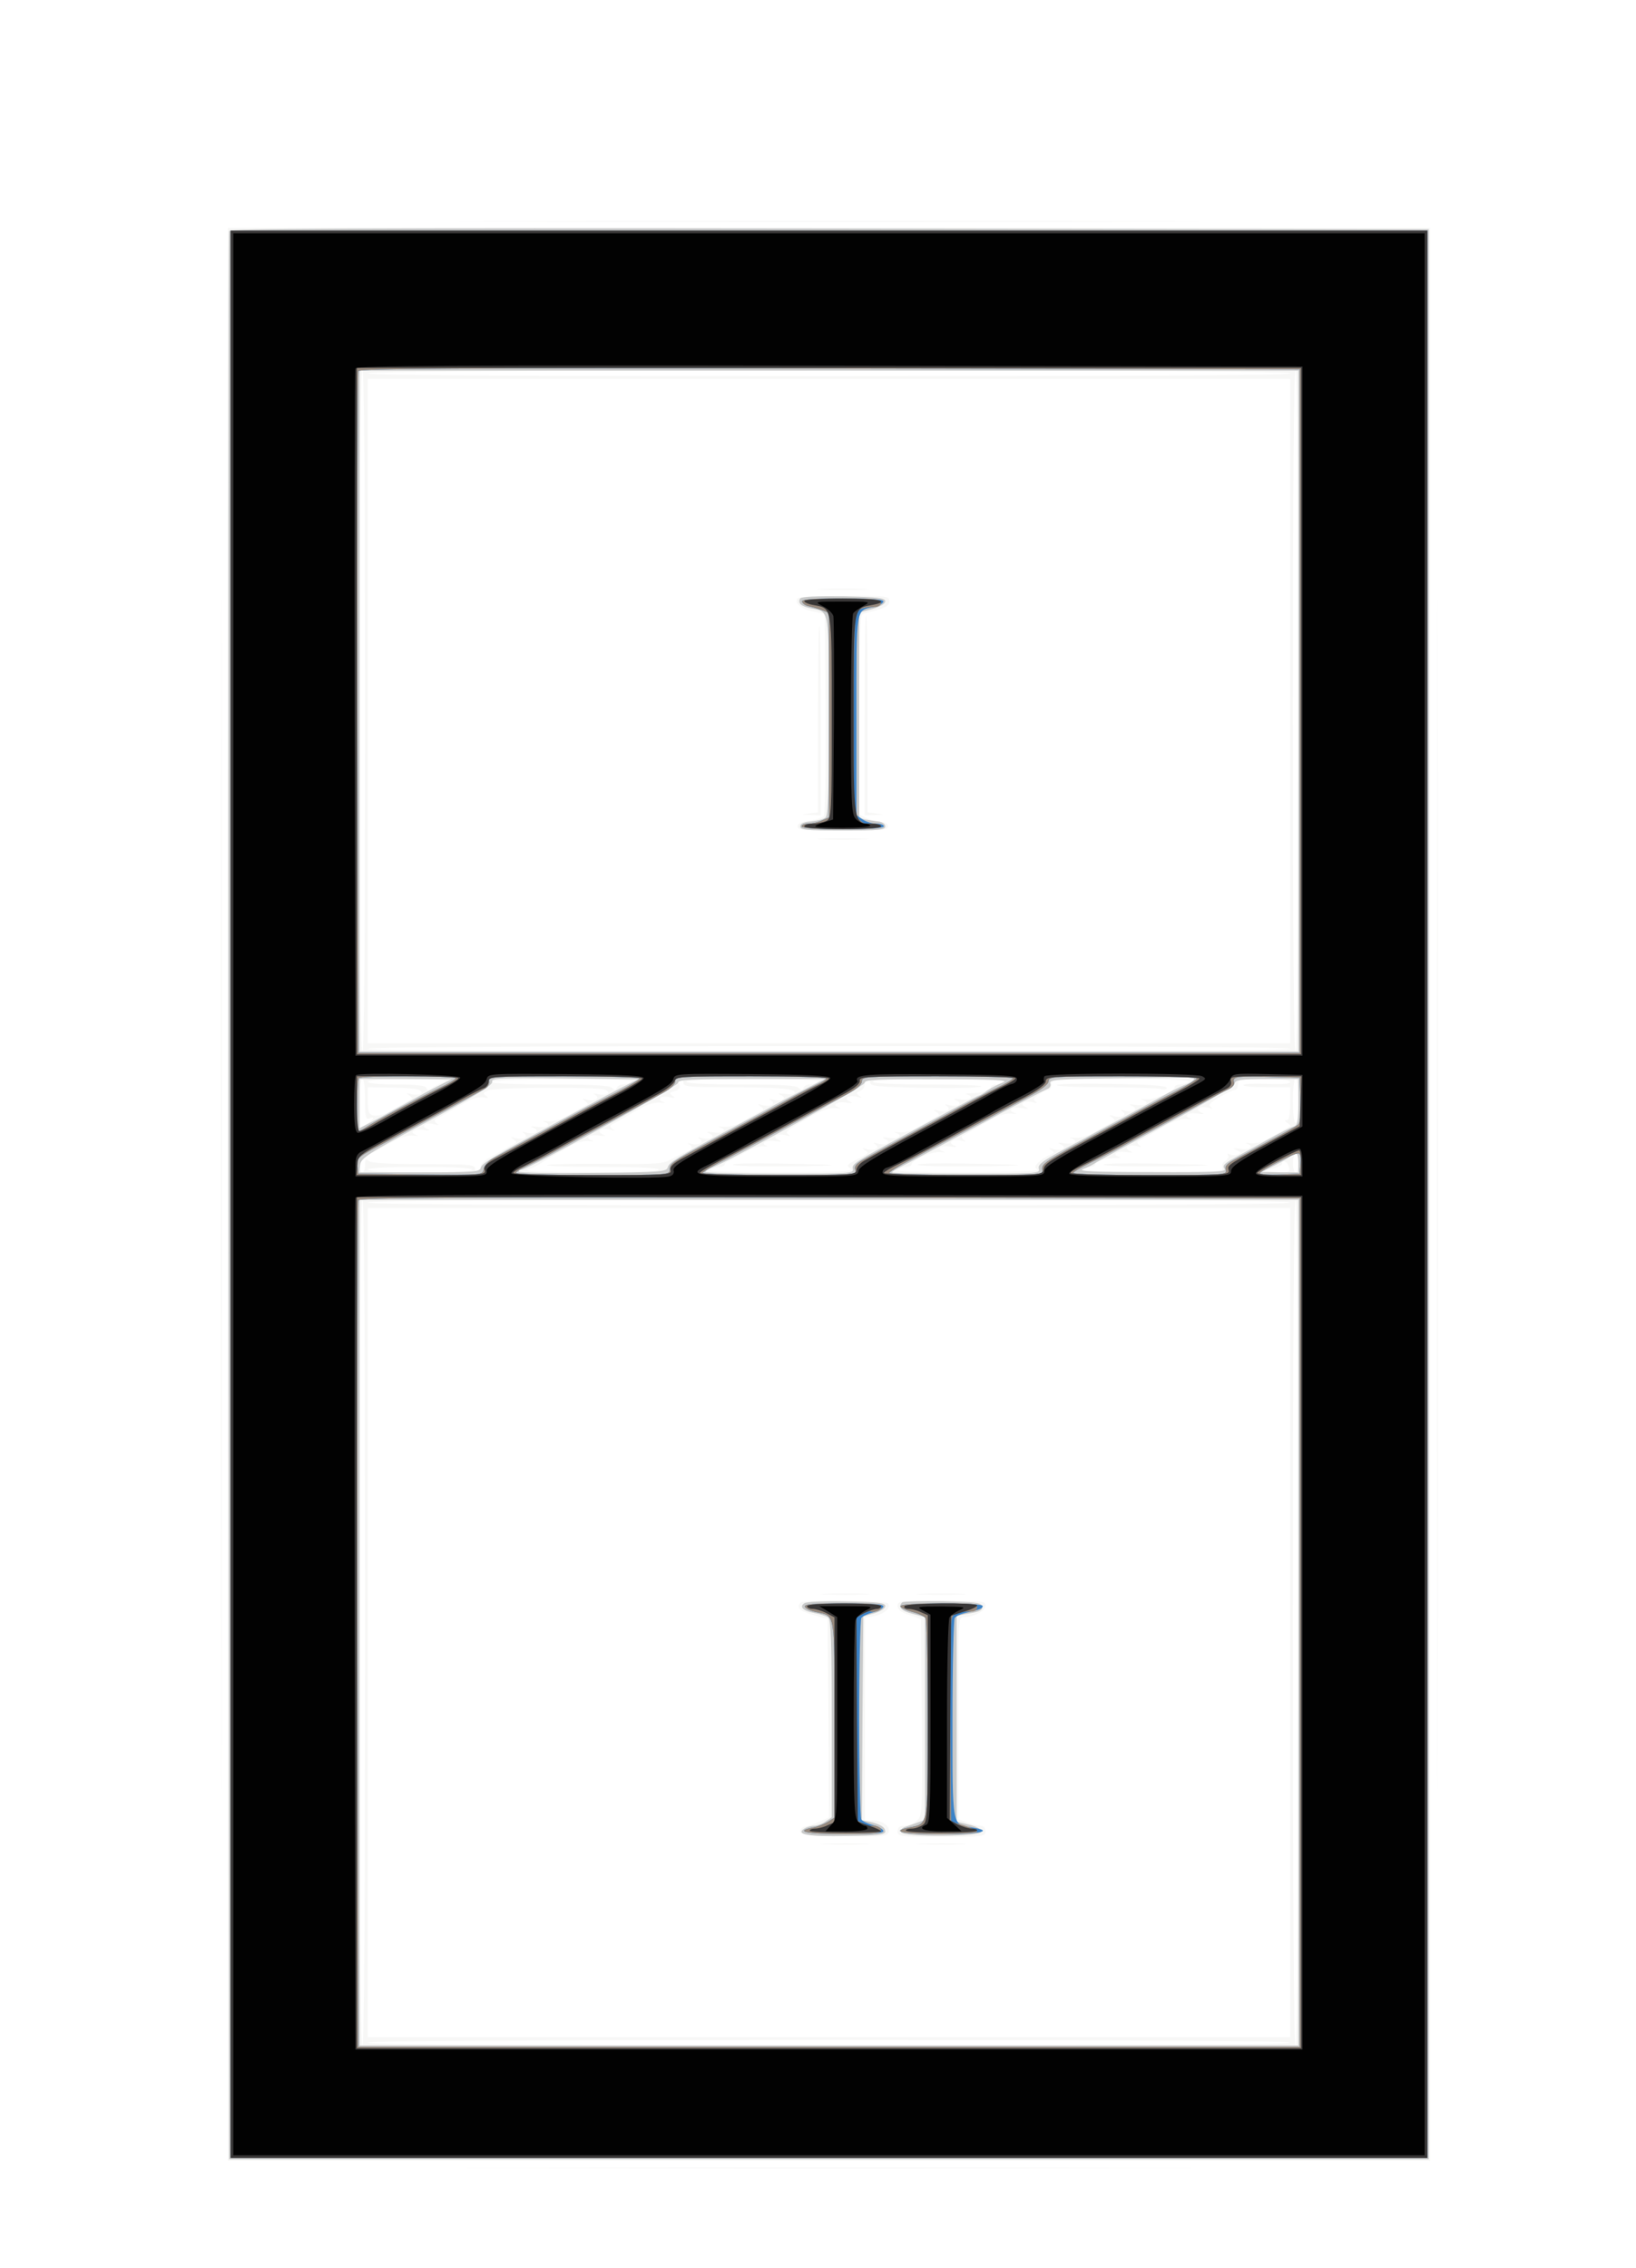 <?xml version="1.0" encoding="UTF-8" standalone="no"?>
<!-- Created with svg_stack (http://github.com/astraw/svg_stack) -->

<svg
   xmlns:dc="http://purl.org/dc/elements/1.1/"
   xmlns:cc="http://creativecommons.org/ns#"
   xmlns:rdf="http://www.w3.org/1999/02/22-rdf-syntax-ns#"
   xmlns:svg="http://www.w3.org/2000/svg"
   xmlns="http://www.w3.org/2000/svg"
   xmlns:sodipodi="http://sodipodi.sourceforge.net/DTD/sodipodi-0.dtd"
   xmlns:inkscape="http://www.inkscape.org/namespaces/inkscape"
   version="1.1"
   width="298.0"
   height="413.0"
   id="svg107"
   sodipodi:docname="GZ-3-tiyou-1490.svg"
   inkscape:version="0.92.4 (5da689c313, 2019-01-14)">
  <sodipodi:namedview
     pagecolor="#ffffff"
     bordercolor="#666666"
     borderopacity="1"
     objecttolerance="10"
     gridtolerance="10"
     guidetolerance="10"
     inkscape:pageopacity="0"
     inkscape:pageshadow="2"
     inkscape:window-width="1920"
     inkscape:window-height="1040"
     id="namedview109"
     showgrid="false"
     inkscape:zoom="0.94084821"
     inkscape:cx="208.0321"
     inkscape:cy="266.37411"
     inkscape:window-x="0"
     inkscape:window-y="0"
     inkscape:window-maximized="1"
     inkscape:current-layer="svg107" />
  <defs
     id="defs2" />
  <g
     id="id1:id1"
     transform="matrix(1.25,0,0,1.25,0.0,0.0)">
    <g
       transform="translate(0,330.4) scale(0.04,-0.04)"
       fill="#f7f7f6"
       stroke="none"
       id="g49">
      <path
         d="M1928 7453 c600 -2 1584 -2 2185 0 600 1 109 2 -1093 2 -1202 0 -1693 -1 -1092 -2z"
         id="path9" />
      <path
         d="M830 3910 l0 -3520 2190 0 2190 0 0 3520 0 3520 -2190 0 -2190 0 0 -3520z m500 1760 c0 -820 -3 -1240 -10 -1240 -7 0 -10 420 -10 1240 0 820 3 1240 10 1240 7 0 10 -420 10 -1240z m3370 1230 c0 -7 -567 -10 -1680 -10 -1113 0 -1680 3 -1680 10 0 7 567 10 1680 10 1113 0 1680 -3 1680 -10z m30 -1230 c0 -820 -3 -1240 -10 -1240 -7 0 -10 420 -10 1240 0 820 3 1240 10 1240 7 0 10 -420 10 -1240z m-30 0 l0 -1210 -1680 0 -1680 0 0 1210 0 1210 1680 0 1680 0 0 -1210z m0 -1230 c0 -7 -567 -10 -1680 -10 -1113 0 -1680 3 -1680 10 0 7 567 10 1680 10 1113 0 1680 -3 1680 -10z m-3370 -185 c0 -62 2 -73 15 -69 23 9 18 -2 -10 -20 l-25 -16 0 90 c0 53 4 90 10 90 6 0 10 -32 10 -75z m285 63 c-16 -6 -36 -16 -44 -22 -11 -8 -15 -8 -18 2 -3 8 -34 12 -109 12 -63 0 -104 4 -104 10 0 6 57 10 153 9 120 0 146 -3 122 -11z m685 2 c-8 -5 -22 -10 -32 -10 -9 0 -18 -6 -21 -12 -4 -10 -7 -10 -18 0 -9 9 -69 12 -226 12 -126 0 -213 4 -213 9 0 6 106 10 263 10 175 1 257 -2 247 -9z m190 -5 c0 -13 26 -15 174 -15 177 0 240 -6 230 -21 -2 -5 -19 -6 -37 -3 -23 3 -27 2 -13 -4 26 -11 4 -26 -27 -17 -15 4 -18 3 -8 -3 19 -13 -3 -25 -32 -17 -17 5 -18 4 -7 -4 8 -5 12 -11 10 -13 -5 -3 -19 -11 -85 -48 -17 -10 -45 -16 -61 -14 -16 2 -21 1 -11 -2 29 -9 9 -24 -26 -18 -23 3 -27 2 -13 -4 26 -11 4 -26 -27 -17 -15 4 -18 3 -8 -3 18 -13 -3 -25 -32 -18 -12 3 -16 3 -9 0 17 -8 15 -21 -5 -28 -10 -3 -34 -15 -53 -26 -33 -19 -49 -21 -243 -19 -114 1 -210 -1 -214 -5 -3 -3 87 -6 200 -6 131 0 207 -4 207 -10 0 -6 -90 -10 -252 -9 -191 0 -246 3 -223 11 17 6 35 14 40 18 6 4 27 17 48 29 20 12 52 30 70 40 19 10 47 17 63 15 16 -2 21 -1 11 2 -29 9 -9 24 26 18 23 -3 27 -2 13 4 -26 11 -4 26 27 17 15 -4 18 -3 8 3 -7 5 -9 12 -5 15 5 2 26 14 47 26 20 12 52 30 70 40 19 10 47 17 63 15 16 -2 21 -1 11 2 -27 9 -9 25 21 18 21 -4 24 -3 12 5 -13 9 -11 12 8 17 16 5 21 11 17 25 -4 11 -2 19 4 19 6 0 11 -7 11 -15z m490 5 c-8 -5 -22 -10 -32 -10 -9 0 -18 -6 -21 -12 -4 -10 -7 -10 -18 0 -9 9 -66 12 -211 12 -125 0 -198 4 -198 10 0 6 89 10 248 10 163 0 242 -4 232 -10z m190 -4 c0 -12 34 -15 198 -18 108 -2 201 0 206 5 6 4 -81 7 -192 7 -128 0 -202 4 -202 10 0 6 87 10 241 10 157 0 238 -3 234 -10 -3 -5 -15 -10 -26 -10 -10 0 -19 -4 -19 -9 0 -12 -39 -24 -75 -23 -16 0 -22 -2 -12 -4 29 -9 8 -24 -26 -18 -23 3 -27 2 -13 -4 26 -11 4 -26 -27 -17 -15 4 -18 3 -8 -3 19 -13 -3 -25 -32 -17 -17 5 -18 4 -7 -4 8 -5 12 -11 10 -13 -5 -3 -19 -11 -85 -48 -17 -10 -45 -16 -61 -14 -16 2 -21 1 -11 -2 29 -9 9 -24 -26 -18 -23 3 -27 2 -13 -4 26 -11 4 -26 -27 -17 -15 4 -18 3 -8 -3 19 -13 -3 -25 -32 -17 -17 5 -18 4 -7 -4 17 -11 17 -10 -32 -36 -33 -17 -35 -20 -20 -31 14 -10 -36 -13 -253 -13 -181 -1 -265 2 -255 9 8 5 23 10 33 10 9 0 17 4 17 9 0 5 8 11 18 14 9 4 35 17 57 30 22 14 51 24 65 22 14 -1 19 0 12 2 -24 9 -1 22 31 17 23 -3 27 -2 13 4 -26 11 -4 26 27 17 15 -4 18 -3 9 3 -11 7 -6 14 20 29 90 55 126 71 154 67 16 -2 21 -1 11 2 -29 9 -9 24 26 18 23 -3 27 -2 13 4 -26 11 -4 26 27 17 17 -5 18 -4 7 4 -12 9 -12 11 3 17 9 3 17 15 17 25 0 10 5 19 10 19 6 0 10 -6 10 -14z m1160 4 c-8 -5 -23 -10 -32 -10 -10 0 -18 -4 -18 -8 0 -16 -78 -50 -106 -46 -16 2 -21 1 -11 -2 29 -9 9 -24 -26 -18 -23 3 -27 2 -13 -4 26 -11 4 -26 -27 -17 -15 4 -18 3 -8 -3 19 -13 -3 -25 -32 -17 -17 5 -18 4 -7 -4 8 -5 12 -11 10 -13 -5 -3 -19 -11 -85 -48 -17 -10 -45 -16 -61 -14 -16 2 -21 1 -11 -2 29 -9 9 -24 -26 -18 -23 3 -27 2 -13 -4 26 -11 4 -26 -27 -17 -17 5 -18 4 -7 -4 12 -8 11 -11 -5 -17 -11 -5 -29 -16 -40 -26 -17 -16 -17 -20 -5 -28 9 -5 -92 -9 -255 -9 -181 -1 -265 2 -255 9 8 5 23 10 33 10 9 0 17 4 17 8 0 16 78 50 106 46 16 -2 21 -1 11 2 -29 9 -9 24 26 18 23 -3 27 -2 13 4 -26 11 -4 26 27 17 15 -4 18 -3 8 3 -7 5 -9 12 -5 15 5 2 26 14 47 26 20 12 52 30 70 40 19 10 47 17 63 15 16 -2 21 -1 11 2 -29 9 -9 24 26 18 23 -3 27 -2 13 4 -26 11 -4 26 27 17 15 -4 18 -3 9 3 -10 7 -7 13 12 25 14 10 30 17 36 17 5 0 10 9 10 20 0 19 7 20 258 20 169 0 252 -4 242 -10z m370 -1 c0 -7 -29 -9 -85 -7 -47 2 -85 0 -85 -4 0 -5 38 -8 85 -8 l85 0 0 -60 c0 -41 -4 -60 -12 -60 -9 0 -8 -3 2 -10 8 -5 12 -10 10 -12 -5 -3 -19 -11 -85 -48 -17 -10 -45 -16 -61 -14 -16 2 -21 1 -11 -2 29 -9 9 -24 -26 -18 -25 3 -28 2 -12 -5 18 -8 18 -10 3 -16 -9 -4 -22 -3 -29 1 -7 4 -9 3 -5 -4 3 -6 -1 -15 -10 -20 -10 -6 -15 -16 -11 -26 6 -14 -18 -16 -254 -16 -171 0 -258 3 -254 10 3 6 15 10 26 10 10 0 19 4 19 9 0 12 39 24 75 23 17 0 22 2 12 4 -29 9 -8 24 26 18 23 -3 27 -2 13 4 -26 11 -4 26 27 17 15 -4 18 -3 8 3 -7 5 -9 12 -5 15 5 2 26 14 47 26 20 12 52 30 70 40 19 10 47 17 63 15 16 -2 21 -1 11 2 -29 9 -9 24 26 18 23 -3 27 -2 13 4 -26 11 -4 26 27 17 15 -4 18 -4 8 3 -10 7 -3 16 31 36 25 14 50 26 56 26 7 0 12 9 12 20 0 19 7 20 95 20 61 0 95 -4 95 -11z m30 -69 c0 -47 -4 -80 -10 -80 -6 0 -10 33 -10 80 0 47 4 80 10 80 6 0 10 -33 10 -80z m-3206 41 c27 -10 3 -24 -27 -16 -17 5 -18 4 -7 -4 8 -5 12 -11 10 -13 -5 -3 -19 -11 -85 -48 -18 -10 -43 -16 -54 -13 -18 4 -21 13 -21 54 l0 49 83 -1 c45 0 91 -4 101 -8z m680 0 c27 -10 3 -24 -27 -16 -15 4 -18 3 -8 -3 19 -13 -3 -25 -32 -17 -17 5 -18 4 -7 -4 8 -5 12 -11 10 -13 -5 -3 -19 -11 -85 -48 -17 -10 -45 -16 -61 -14 -16 2 -21 1 -11 -2 29 -9 9 -24 -26 -18 -23 3 -27 2 -13 -4 26 -11 4 -26 -27 -17 -15 4 -18 3 -8 -3 19 -13 -3 -25 -32 -17 -17 5 -18 4 -7 -4 8 -5 12 -11 10 -13 -10 -6 -57 -32 -92 -52 -23 -11 -38 -27 -38 -38 0 -10 -4 -18 -10 -18 -5 0 -10 7 -10 15 0 13 -28 15 -188 15 -133 0 -192 4 -200 12 -9 9 -12 6 -12 -15 0 -15 -4 -27 -10 -27 -5 0 -10 11 -10 24 0 19 11 30 48 48 26 14 63 34 83 45 21 12 48 19 65 17 16 -2 21 -1 11 2 -29 9 -9 24 26 18 23 -3 27 -2 13 4 -26 11 -4 26 27 17 15 -4 18 -3 8 3 -7 5 -9 12 -5 15 5 2 26 14 47 26 20 12 52 30 71 40 20 11 44 17 58 14 18 -4 20 -2 8 6 -12 8 -10 12 10 20 29 11 396 13 424 2z m2526 -266 c0 -19 -4 -35 -10 -35 -11 0 -14 53 -3 63 11 12 13 8 13 -28z m-36 -11 c9 -23 4 -26 -45 -22 l-44 4 33 8 c17 5 32 12 32 17 0 15 18 10 24 -7z m-2974 -14 c0 -6 -70 -10 -190 -10 -120 0 -190 4 -190 10 0 6 70 10 190 10 120 0 190 -4 190 -10z m-390 -1650 c0 -1020 -3 -1540 -10 -1540 -7 0 -10 520 -10 1540 0 1020 3 1540 10 1540 7 0 10 -520 10 -1540z m3370 1530 c0 -7 -567 -10 -1680 -10 -1113 0 -1680 3 -1680 10 0 7 567 10 1680 10 1113 0 1680 -3 1680 -10z m30 -1530 c0 -1020 -3 -1540 -10 -1540 -7 0 -10 520 -10 1540 0 1020 3 1540 10 1540 7 0 10 -520 10 -1540z m-30 0 l0 -1510 -1680 0 -1680 0 0 1510 0 1510 1680 0 1680 0 0 -1510z m0 -1530 c0 -7 -567 -10 -1680 -10 -1113 0 -1680 3 -1680 10 0 7 567 10 1680 10 1113 0 1680 -3 1680 -10z"
         id="path11" />
      <path
         d="M2993 6113 c42 -2 112 -2 155 0 42 1 7 3 -78 3 -85 0 -120 -2 -77 -3z"
         id="path13" />
      <path
         d="M2905 6080 c-11 -18 15 -39 58 -47 l42 -9 3 -364 c1 -231 -1 -367 -8 -374 -5 -5 -29 -12 -52 -15 -29 -4 -43 -11 -43 -21 0 -13 25 -15 165 -15 140 0 165 2 165 15 0 9 -11 16 -30 18 -16 1 -40 8 -52 14 l-23 11 0 364 c0 282 3 364 13 367 6 2 31 9 55 15 31 9 42 17 42 31 0 19 -8 20 -164 20 -104 0 -167 -4 -171 -10z"
         id="path15" />
      <path
         d="M3150 5657 l0 -367 38 2 c37 1 37 1 4 5 l-32 4 0 356 c1 195 -1 358 -5 361 -3 3 -5 -160 -5 -361z"
         id="path17" />
      <path
         d="M2980 5641 l0 -340 -32 -4 c-32 -4 -32 -4 5 -5 l37 -2 0 345 c0 190 -2 345 -5 345 -3 0 -5 -153 -5 -339z"
         id="path19" />
      <path
         d="M2993 5203 c42 -2 112 -2 155 0 42 1 7 3 -78 3 -85 0 -120 -2 -77 -3z"
         id="path21" />
      <path
         d="M2670 4018 c0 -5 91 -7 203 -6 224 2 208 6 -41 10 -89 2 -162 0 -162 -4z"
         id="path23" />
      <path
         d="M3850 4308 c0 -5 80 -8 178 -8 97 0 187 -3 200 -6 13 -4 22 -2 22 4 0 8 -66 12 -200 14 -110 2 -200 0 -200 -4z"
         id="path25" />
      <path
         d="M3343 4018 c-2 -5 89 -7 204 -6 230 2 215 6 -35 10 -90 2 -166 0 -169 -4z"
         id="path27" />
      <path
         d="M4020 4018 c0 -5 93 -7 208 -6 239 1 226 6 -31 10 -97 2 -177 0 -177 -4z"
         id="path29" />
      <path
         d="M3008 2453 c39 -2 105 -2 145 0 39 1 7 3 -73 3 -80 0 -112 -2 -72 -3z"
         id="path31" />
      <path
         d="M3358 2453 c39 -2 105 -2 145 0 39 1 7 3 -73 3 -80 0 -112 -2 -72 -3z"
         id="path33" />
      <path
         d="M2917 2423 c-18 -17 -3 -32 46 -45 l52 -15 3 -361 2 -361 -32 -15 c-18 -8 -42 -16 -53 -18 -11 -2 -20 -10 -20 -18 0 -13 26 -15 158 -18 139 -2 158 -1 164 14 8 22 -22 44 -59 44 l-27 0 0 369 0 369 33 6 c37 7 62 29 51 46 -7 11 -307 15 -318 3z"
         id="path35" />
      <path
         d="M3270 2411 c0 -14 12 -23 43 -33 l42 -15 3 -359 c2 -356 2 -359 -19 -376 -12 -10 -32 -18 -45 -18 -17 0 -24 -6 -24 -20 0 -19 7 -20 160 -20 153 0 160 1 160 20 0 12 -7 20 -17 20 -9 0 -31 5 -50 12 l-32 12 0 368 c0 350 0 368 18 368 38 0 81 22 81 41 0 18 -9 19 -160 19 -151 0 -160 -1 -160 -19z"
         id="path37" />
      <path
         d="M3008 1543 c39 -2 105 -2 145 0 39 1 7 3 -73 3 -80 0 -112 -2 -72 -3z"
         id="path39" />
      <path
         d="M3358 1543 c39 -2 105 -2 145 0 39 1 7 3 -73 3 -80 0 -112 -2 -72 -3z"
         id="path41" />
      <path
         d="M805 3910 c0 -1933 1 -2724 2 -1757 2 966 2 2548 0 3515 -1 966 -2 175 -2 -1758z"
         id="path43" />
      <path
         d="M5235 3910 c0 -1933 1 -2724 2 -1757 2 966 2 2548 0 3515 -1 966 -2 175 -2 -1758z"
         id="path45" />
      <path
         d="M1928 363 c600 -2 1584 -2 2185 0 600 1 109 2 -1093 2 -1202 0 -1693 -1 -1092 -2z"
         id="path47" />
    </g>
  </g>
  <g
     id="id2:id2"
     transform="matrix(1.25,0,0,1.25,0.0,0.0)">
    <g
       transform="translate(0,330.4) scale(0.04,-0.04)"
       fill="#c9caca"
       stroke="none"
       id="g60">
      <path
         d="M835 7418 c-3 -7 -4 -1590 -3 -3518 l3 -3505 2185 0 2185 0 0 3515 0 3515 -2183 3 c-1741 2 -2184 0 -2187 -10z m3895 -1748 l0 -1240 -1710 0 -1710 0 0 1240 0 1240 1710 0 1710 0 0 -1240z m-2465 -1371 c-33 -17 -87 -46 -120 -64 -33 -18 -85 -46 -115 -62 -230 -124 -274 -150 -278 -165 -4 -17 -23 -18 -224 -18 l-219 0 3 27 c3 25 27 41 244 157 177 96 240 134 237 146 -4 13 26 15 264 12 l268 -3 -60 -30z m2085 32 c0 -5 -12 -14 -27 -20 -16 -5 -57 -26 -93 -46 -83 -46 -181 -99 -295 -160 -142 -75 -156 -85 -150 -104 4 -15 -19 -16 -265 -16 -149 0 -270 2 -270 5 0 3 15 13 33 21 17 8 140 74 272 145 132 72 248 133 259 137 11 4 16 13 12 22 -4 13 31 15 257 18 144 1 263 3 265 5 1 1 2 -2 2 -7z m-2755 -27 c-27 -14 -72 -38 -100 -54 -27 -15 -80 -44 -117 -64 l-68 -35 0 89 0 90 168 0 167 -1 -50 -25z m1330 -15 c-44 -22 -107 -55 -140 -74 -33 -18 -91 -49 -130 -70 -188 -101 -218 -119 -222 -136 -5 -17 -23 -19 -274 -21 -148 -2 -269 0 -269 5 0 4 4 7 10 7 23 0 570 303 570 316 0 12 44 14 268 14 l267 0 -80 -41z m730 29 c-16 -6 -42 -19 -57 -29 -14 -11 -28 -19 -31 -19 -2 0 -46 -23 -98 -51 -52 -28 -128 -69 -169 -91 -187 -101 -198 -108 -193 -126 4 -16 -16 -17 -266 -17 -149 0 -271 3 -271 7 0 3 10 10 23 15 63 23 557 297 557 309 0 12 47 14 268 13 201 0 260 -3 237 -11z m1075 -72 c0 -71 -3 -85 -17 -89 -10 -3 -52 -24 -93 -47 -41 -23 -96 -53 -122 -67 -38 -21 -46 -29 -37 -40 10 -11 -35 -13 -267 -12 -209 0 -271 3 -249 11 17 6 35 15 42 20 6 5 123 69 260 143 140 75 249 140 251 149 3 13 22 16 118 16 l114 0 0 -84z m0 -221 l0 -35 -67 0 -68 1 50 25 c28 14 54 30 60 35 17 17 25 9 25 -26z m0 -1675 l0 -1540 -1710 0 -1710 0 0 1540 0 1540 1710 0 1710 0 0 -1540z"
         id="path52" />
      <path
         d="M2915 6080 c-10 -17 4 -29 41 -36 66 -12 64 2 64 -393 0 -277 -3 -361 -13 -369 -7 -6 -30 -12 -52 -14 -27 -2 -40 -8 -40 -18 0 -13 24 -15 155 -15 131 0 155 2 155 15 0 9 -11 16 -25 18 -14 1 -35 5 -47 7 l-23 5 0 375 0 374 48 13 c28 8 47 19 47 28 0 12 -26 15 -152 18 -96 1 -154 -1 -158 -8z"
         id="path54" />
      <path
         d="M2931 2421 c-21 -13 -6 -28 36 -36 21 -4 44 -11 51 -17 9 -8 12 -94 12 -369 l0 -358 -22 -15 c-12 -9 -32 -16 -43 -16 -11 0 -27 -5 -35 -10 -33 -22 15 -30 155 -27 112 1 140 5 140 16 0 16 -18 27 -58 36 l-27 5 2 372 3 371 40 11 c23 7 40 18 40 26 0 12 -25 15 -140 17 -77 2 -146 -1 -154 -6z"
         id="path56" />
      <path
         d="M3287 2424 c-17 -17 -4 -31 38 -42 l45 -12 0 -369 0 -369 -27 -10 c-16 -6 -36 -13 -46 -16 -10 -3 -17 -12 -14 -19 6 -19 292 -17 292 2 0 9 -18 19 -45 25 l-45 11 0 375 0 375 48 9 c36 6 47 12 45 25 -3 14 -23 16 -144 19 -77 1 -143 -1 -147 -4z"
         id="path58" />
    </g>
  </g>
  <g
     id="id3:id3"
     transform="matrix(1.25,0,0,1.25,0.0,0.0)">
    <g
       transform="translate(0,330.4) scale(0.04,-0.04)"
       fill="#3b82c7"
       stroke="none"
       id="g71">
      <path
         d="M840 3910 l0 -3510 2180 0 2180 0 0 3510 0 3510 -2180 0 -2180 0 0 -3510z m3895 1760 l0 -1245 -1715 0 -1715 0 -3 1235 c-1 679 0 1241 3 1248 3 10 352 12 1717 10 l1713 -3 0 -1245z m-3075 -1337 c-1 -5 -26 -20 -58 -35 -65 -31 -236 -122 -269 -144 -12 -8 -25 -14 -28 -14 -7 0 -6 185 2 193 9 10 353 9 353 0z m670 -1 c0 -4 -33 -24 -72 -45 -40 -20 -109 -56 -153 -80 -44 -24 -125 -68 -180 -97 -55 -30 -113 -61 -130 -70 -16 -9 -31 -26 -33 -38 -3 -22 -4 -22 -230 -20 l-227 3 -3 26 c-4 31 1 35 98 86 41 22 105 57 143 77 128 69 202 109 222 120 12 6 19 19 17 29 -3 16 15 17 272 17 152 0 276 -3 276 -8z m680 0 c0 -4 -17 -15 -37 -24 -21 -10 -65 -32 -98 -51 -56 -31 -118 -64 -310 -167 -116 -62 -125 -68 -125 -90 0 -19 -8 -20 -280 -20 -154 0 -280 3 -280 8 0 4 17 15 38 25 20 9 73 36 117 61 44 24 109 59 145 78 167 90 198 107 238 129 25 14 42 30 42 41 0 17 16 18 275 18 151 0 275 -3 275 -8z m680 1 c-1 -5 -26 -20 -58 -35 -31 -15 -84 -43 -117 -61 -33 -18 -104 -57 -159 -86 -54 -29 -114 -62 -135 -73 -20 -11 -53 -29 -74 -41 -28 -15 -36 -25 -31 -39 5 -17 -9 -18 -275 -18 -155 0 -281 3 -281 8 0 4 42 29 93 55 50 27 121 64 157 84 105 57 211 114 273 146 38 20 57 37 57 49 0 17 15 18 275 18 151 0 275 -3 275 -7z m670 -1 c0 -4 -33 -24 -72 -45 -40 -20 -100 -52 -133 -70 -33 -18 -103 -56 -155 -84 -195 -104 -205 -111 -203 -133 3 -20 -1 -20 -277 -20 -154 0 -280 3 -280 8 0 4 35 26 78 48 42 23 107 58 145 78 37 20 97 52 135 72 37 20 102 55 145 78 51 27 77 47 77 58 0 17 19 18 270 18 149 0 270 -3 270 -8z m378 -78 c2 -57 -1 -84 -10 -91 -7 -6 -53 -32 -103 -58 -49 -27 -107 -58 -128 -69 -28 -15 -36 -24 -31 -38 5 -17 -9 -18 -275 -18 -155 0 -281 3 -281 8 1 4 26 19 58 35 31 15 86 44 122 63 36 20 98 54 138 75 39 21 107 58 150 81 42 23 87 46 100 52 12 6 20 16 18 23 -8 21 8 24 123 21 l116 -3 3 -81z m0 -231 l-3 -38 -72 -3 c-40 -2 -73 1 -73 5 1 9 119 71 138 72 9 1 12 -10 10 -36z m-3 -1673 l0 -1545 -1715 0 -1715 0 -3 1535 c-1 844 0 1541 3 1548 3 10 352 12 1717 10 l1713 -3 0 -1545z"
         id="path63" />
      <path
         d="M2922 6068 c3 -7 13 -14 24 -16 10 -2 31 -8 47 -14 l27 -10 0 -373 0 -372 -25 -11 c-14 -7 -37 -12 -50 -12 -14 0 -25 -4 -25 -10 0 -6 57 -10 150 -10 93 0 150 4 150 10 0 6 -12 10 -28 10 -15 0 -38 7 -50 16 l-22 15 0 363 c0 399 -3 382 62 395 17 4 33 12 36 19 3 9 -33 12 -148 12 -117 0 -151 -3 -148 -12z"
         id="path65" />
      <path
         d="M2932 2408 c3 -7 22 -16 43 -20 68 -15 65 6 65 -389 l0 -359 -23 -15 c-13 -8 -37 -18 -55 -21 -71 -14 -24 -24 114 -24 109 0 145 3 142 12 -3 7 -20 16 -39 21 -19 5 -37 14 -41 20 -4 7 -8 172 -8 367 0 195 4 360 8 367 4 6 22 15 41 20 19 5 36 14 39 21 3 9 -33 12 -143 12 -111 0 -146 -3 -143 -12z"
         id="path67" />
      <path
         d="M3280 2410 c0 -5 19 -14 43 -21 23 -6 45 -16 49 -23 4 -6 8 -171 8 -367 0 -396 3 -381 -68 -395 -71 -14 -24 -24 118 -24 144 0 193 11 111 24 -74 11 -71 -4 -71 394 0 196 4 362 8 369 4 6 21 14 37 18 56 13 65 16 65 26 0 5 -64 9 -150 9 -89 0 -150 -4 -150 -10z"
         id="path69" />
    </g>
  </g>
  <g
     id="id4:id4"
     transform="matrix(1.25,0,0,1.25,0.0,0.0)">
    <g
       transform="translate(0,330.4) scale(0.04,-0.04)"
       fill="#97897d"
       stroke="none"
       id="g82">
      <path
         d="M840 3910 l0 -3510 2180 0 2180 0 0 3510 0 3510 -2180 0 -2180 0 0 -3510z m3895 1760 l0 -1245 -1715 0 -1715 0 -3 1235 c-1 679 0 1241 3 1248 3 10 352 12 1717 10 l1713 -3 0 -1245z m-3075 -1337 c-1 -5 -26 -20 -58 -35 -65 -31 -236 -122 -269 -144 -12 -8 -25 -14 -28 -14 -7 0 -6 185 2 193 9 10 353 9 353 0z m670 -1 c0 -4 -33 -24 -72 -45 -40 -20 -109 -56 -153 -80 -44 -24 -125 -68 -180 -97 -55 -30 -113 -61 -130 -70 -16 -9 -31 -26 -33 -38 -3 -22 -4 -22 -230 -20 l-227 3 -3 26 c-4 31 1 35 98 86 41 22 105 57 143 77 128 69 202 109 222 120 12 6 19 19 17 29 -3 16 15 17 272 17 152 0 276 -3 276 -8z m680 0 c0 -4 -17 -15 -37 -24 -21 -10 -65 -32 -98 -51 -56 -31 -118 -64 -310 -167 -116 -62 -125 -68 -125 -90 0 -19 -8 -20 -280 -20 -154 0 -280 3 -280 8 0 4 17 15 38 25 20 9 73 36 117 61 44 24 109 59 145 78 167 90 198 107 238 129 25 14 42 30 42 41 0 17 16 18 275 18 151 0 275 -3 275 -8z m680 1 c-1 -5 -26 -20 -58 -35 -31 -15 -84 -43 -117 -61 -33 -18 -104 -57 -159 -86 -54 -29 -114 -62 -135 -73 -20 -11 -53 -29 -74 -41 -28 -15 -36 -25 -31 -39 5 -17 -9 -18 -275 -18 -155 0 -281 3 -281 8 0 4 42 29 93 55 50 27 121 64 157 84 105 57 211 114 273 146 38 20 57 37 57 49 0 17 15 18 275 18 151 0 275 -3 275 -7z m670 -1 c0 -4 -33 -24 -72 -45 -40 -20 -100 -52 -133 -70 -33 -18 -103 -56 -155 -84 -195 -104 -205 -111 -203 -133 3 -20 -1 -20 -277 -20 -154 0 -280 3 -280 8 0 4 35 26 78 48 42 23 107 58 145 78 37 20 97 52 135 72 37 20 102 55 145 78 51 27 77 47 77 58 0 17 19 18 270 18 149 0 270 -3 270 -8z m378 -78 c2 -57 -1 -84 -10 -91 -7 -6 -53 -32 -103 -58 -49 -27 -107 -58 -128 -69 -28 -15 -36 -24 -31 -38 5 -17 -9 -18 -275 -18 -155 0 -281 3 -281 8 1 4 26 19 58 35 31 15 86 44 122 63 36 20 98 54 138 75 39 21 107 58 150 81 42 23 87 46 100 52 12 6 20 16 18 23 -8 21 8 24 123 21 l116 -3 3 -81z m0 -231 l-3 -38 -72 -3 c-40 -2 -73 1 -73 5 1 9 119 71 138 72 9 1 12 -10 10 -36z m-3 -1673 l0 -1545 -1715 0 -1715 0 -3 1535 c-1 844 0 1541 3 1548 3 10 352 12 1717 10 l1713 -3 0 -1545z"
         id="path74" />
      <path
         d="M2922 6068 c3 -7 13 -14 24 -16 10 -2 31 -8 47 -14 l27 -10 0 -373 0 -372 -25 -11 c-14 -7 -37 -12 -50 -12 -14 0 -25 -4 -25 -10 0 -6 55 -10 145 -10 90 0 145 4 145 10 0 9 -43 15 -54 8 -2 -2 -13 6 -25 16 -21 19 -21 26 -21 380 0 199 4 367 9 374 8 14 29 20 69 21 12 1 22 7 22 16 0 13 -23 15 -146 15 -112 0 -145 -3 -142 -12z"
         id="path76" />
      <path
         d="M2932 2408 c3 -7 22 -16 43 -20 68 -15 65 6 65 -389 l0 -359 -23 -15 c-13 -8 -37 -18 -55 -21 -70 -14 -25 -24 108 -24 118 0 140 2 140 15 0 12 -30 21 -42 13 -2 -1 -13 4 -25 11 l-23 12 0 369 0 369 23 12 c12 7 23 12 25 11 12 -8 42 1 42 13 0 13 -22 15 -141 15 -106 0 -140 -3 -137 -12z"
         id="path78" />
      <path
         d="M3280 2410 c0 -5 19 -14 43 -21 23 -6 45 -16 49 -23 4 -6 8 -171 8 -367 0 -396 3 -381 -68 -395 -70 -14 -25 -24 108 -24 77 0 140 4 140 8 0 5 -21 15 -47 23 l-48 14 -3 372 c-2 347 -1 373 15 382 20 10 24 11 58 11 16 0 25 6 25 15 0 13 -22 15 -140 15 -83 0 -140 -4 -140 -10z"
         id="path80" />
    </g>
  </g>
  <g
     id="id5:id5"
     transform="matrix(1.25,0,0,1.25,0.0,0.0)">
    <g
       transform="translate(0,330.4) scale(0.04,-0.04)"
       fill="#393737"
       stroke="none"
       id="g93">
      <path
         d="M840 3910 l0 -3510 2180 0 2180 0 0 3510 0 3510 -2180 0 -2180 0 0 -3510z m3900 1760 l0 -1250 -1720 0 -1720 0 0 1250 0 1250 1720 0 1720 0 0 -1250z m-3070 -1337 c-1 -5 -26 -20 -58 -35 -60 -29 -204 -106 -260 -139 -18 -10 -37 -19 -43 -19 -5 0 -9 44 -9 100 l0 100 185 0 c102 0 185 -3 185 -7z m670 -1 c0 -4 -33 -24 -72 -45 -80 -41 -193 -102 -314 -168 -44 -23 -105 -56 -137 -73 -45 -23 -56 -33 -51 -48 5 -17 -7 -18 -231 -18 l-236 0 3 36 c3 39 -8 31 223 154 50 26 119 64 155 85 36 20 73 39 83 42 9 3 17 14 17 24 0 18 12 19 280 19 154 0 280 -3 280 -8z m680 0 c0 -4 -17 -15 -37 -24 -21 -10 -67 -34 -103 -54 -36 -20 -103 -56 -150 -81 -47 -25 -107 -58 -135 -73 -27 -15 -74 -40 -103 -56 -40 -21 -52 -33 -49 -46 5 -17 -12 -18 -284 -18 -159 0 -289 3 -289 8 0 4 17 15 38 24 20 10 66 34 102 54 36 20 103 56 150 81 47 25 108 58 135 73 28 15 74 40 104 56 30 16 56 37 59 47 4 16 26 17 283 17 154 0 279 -3 279 -8z m680 1 c-1 -5 -26 -20 -58 -35 -31 -15 -86 -44 -122 -64 -36 -20 -103 -56 -150 -81 -96 -51 -182 -98 -222 -121 -16 -9 -28 -24 -28 -34 0 -17 -18 -18 -285 -18 -157 0 -285 3 -285 8 0 4 33 24 73 45 77 40 187 99 310 166 42 23 104 56 139 75 43 23 62 39 60 50 -3 14 25 16 283 16 157 0 285 -3 285 -7z m670 -1 c0 -4 -33 -25 -72 -45 -40 -21 -102 -54 -138 -73 -36 -20 -106 -58 -155 -84 -183 -97 -200 -108 -203 -129 -3 -21 -7 -21 -293 -21 -159 0 -289 3 -289 8 1 4 26 19 58 34 55 27 129 67 298 159 44 23 114 61 157 83 51 27 77 47 77 58 0 17 19 18 280 18 154 0 280 -4 280 -8z m368 -83 l-3 -91 -70 -37 c-194 -104 -195 -104 -189 -123 5 -17 -10 -18 -285 -18 -160 0 -291 3 -291 8 0 4 17 15 38 25 34 16 124 63 267 142 89 49 237 127 262 139 15 7 21 17 17 29 -5 16 5 17 126 17 l131 0 -3 -91z m2 -224 l0 -45 -80 0 c-44 0 -80 3 -80 8 0 7 138 81 153 82 4 0 7 -20 7 -45z m0 -1675 l0 -1550 -1720 0 -1720 0 0 1550 0 1550 1720 0 1720 0 0 -1550z"
         id="path85" />
      <path
         d="M2930 6071 c0 -5 16 -12 35 -15 67 -13 65 2 65 -406 0 -355 -1 -370 -19 -380 -11 -5 -33 -10 -50 -10 -17 0 -31 -4 -31 -10 0 -6 53 -10 140 -10 87 0 140 4 140 10 0 6 -15 10 -33 10 -68 0 -67 -5 -67 398 0 399 -2 385 65 398 74 14 29 24 -105 24 -77 0 -140 -4 -140 -9z"
         id="path87" />
      <path
         d="M2940 2410 c0 -5 9 -10 20 -10 12 0 34 -7 50 -15 l30 -16 0 -373 0 -373 -25 -11 c-14 -7 -35 -12 -45 -12 -11 0 -20 -3 -20 -8 0 -4 58 -7 130 -7 71 0 130 2 130 5 0 3 -19 12 -42 20 l-43 15 -3 372 -2 372 29 16 c17 8 37 15 46 15 8 0 15 5 15 10 0 6 -52 10 -135 10 -83 0 -135 -4 -135 -10z"
         id="path89" />
      <path
         d="M3295 2410 c-3 -5 3 -10 14 -10 11 0 32 -5 46 -12 l25 -11 0 -375 c0 -345 -1 -376 -17 -388 -10 -7 -28 -14 -40 -14 -13 0 -23 -3 -23 -7 0 -5 59 -8 130 -8 72 0 130 3 130 8 0 4 -9 7 -20 7 -12 0 -34 7 -51 15 l-29 16 2 372 3 372 47 15 c27 8 48 18 48 23 0 11 -258 9 -265 -3z"
         id="path91" />
    </g>
  </g>
  <g
     id="id6:id6"
     transform="matrix(1.25,0,0,1.25,0.0,0.0)">
    <g
       transform="translate(0,330.4) scale(0.04,-0.04)"
       fill="#020202"
       stroke="none"
       id="g104">
      <path
         d="M850 3910 l0 -3500 2170 0 2170 0 0 3500 0 3500 -2170 0 -2170 0 0 -3500z m3895 1760 l0 -1255 -1725 0 -1725 0 -3 1245 c-1 685 0 1251 3 1258 3 10 354 12 1727 10 l1723 -3 0 -1255z m-3068 -1335 c1 -5 -45 -35 -104 -65 -59 -30 -141 -74 -182 -98 -42 -23 -81 -40 -88 -38 -9 4 -13 33 -13 104 0 54 3 102 7 106 11 11 376 2 380 -9z m668 -2 c0 -7 -41 -34 -91 -60 -424 -224 -483 -258 -481 -278 2 -19 -4 -20 -238 -20 l-240 0 0 40 c0 29 5 42 20 50 11 5 65 34 120 64 55 30 129 70 165 89 141 75 168 93 173 112 5 20 12 20 289 18 215 -2 283 -6 283 -15z m680 0 c0 -6 -50 -37 -110 -70 -422 -223 -466 -248 -461 -266 3 -11 -3 -19 -17 -22 -44 -11 -570 0 -574 11 -2 6 22 24 54 40 32 15 87 44 123 64 36 20 110 61 165 90 211 111 243 131 248 150 5 20 13 20 289 18 206 -2 283 -6 283 -15z m680 -3 c0 -8 -8 -16 -19 -18 -10 -2 -39 -16 -65 -31 -25 -15 -146 -80 -268 -146 -168 -90 -223 -124 -225 -139 -3 -21 -8 -21 -292 -21 -306 0 -337 5 -259 41 21 10 67 35 103 54 64 36 148 81 348 187 57 31 99 59 96 65 -15 24 35 28 301 25 240 -2 280 -4 280 -17z m675 10 c18 -11 20 -9 -65 -53 -38 -19 -169 -89 -290 -154 -173 -93 -220 -123 -220 -138 0 -19 -8 -20 -295 -20 -254 0 -295 2 -295 15 0 8 8 16 18 18 10 2 48 21 85 41 37 21 117 64 177 96 61 32 115 61 120 65 6 4 51 29 102 55 51 26 90 52 87 56 -3 5 -2 14 1 19 8 13 554 13 575 0z m365 -89 l0 -94 -130 -71 c-99 -54 -130 -76 -130 -91 0 -19 -8 -20 -295 -20 -214 0 -295 3 -295 11 0 7 41 33 90 59 50 26 122 64 160 85 138 75 251 135 289 155 21 11 42 30 47 43 9 22 12 23 136 20 l128 -3 0 -94z m0 -227 l0 -49 -85 0 c-58 0 -85 4 -85 12 0 13 144 94 160 89 6 -1 10 -25 10 -52z m0 -1674 l0 -1555 -1725 0 -1725 0 -3 1545 c-1 850 0 1551 3 1558 3 10 354 12 1727 10 l1723 -3 0 -1555z"
         id="path96" />
      <path
         d="M2998 6052 c18 -9 35 -25 38 -36 2 -12 3 -183 2 -381 l-3 -360 -32 -10 c-18 -5 -33 -12 -33 -15 0 -3 45 -5 100 -5 55 0 100 3 100 8 0 4 -8 7 -18 7 -11 0 -26 8 -35 18 -15 17 -17 57 -17 378 0 197 4 364 8 370 4 6 21 18 37 27 29 16 27 16 -75 16 -104 0 -105 0 -72 -17z"
         id="path98" />
      <path
         d="M3018 2390 l32 -20 0 -367 c0 -363 0 -367 -22 -390 l-21 -23 76 0 c45 0 77 4 77 10 0 6 -4 10 -9 10 -5 0 -17 7 -25 16 -14 13 -16 60 -16 362 0 191 3 357 6 369 3 12 20 28 37 37 31 15 29 16 -68 16 l-100 0 33 -20z"
         id="path100" />
      <path
         d="M3363 2394 l27 -15 0 -380 c0 -328 -2 -380 -15 -385 -35 -14 -10 -24 56 -24 l72 0 -27 25 -26 24 0 358 c0 197 4 364 9 372 5 8 22 20 38 27 25 11 18 12 -67 13 -90 0 -93 -1 -67 -15z"
         id="path102" />
    </g>
  </g>
</svg>
